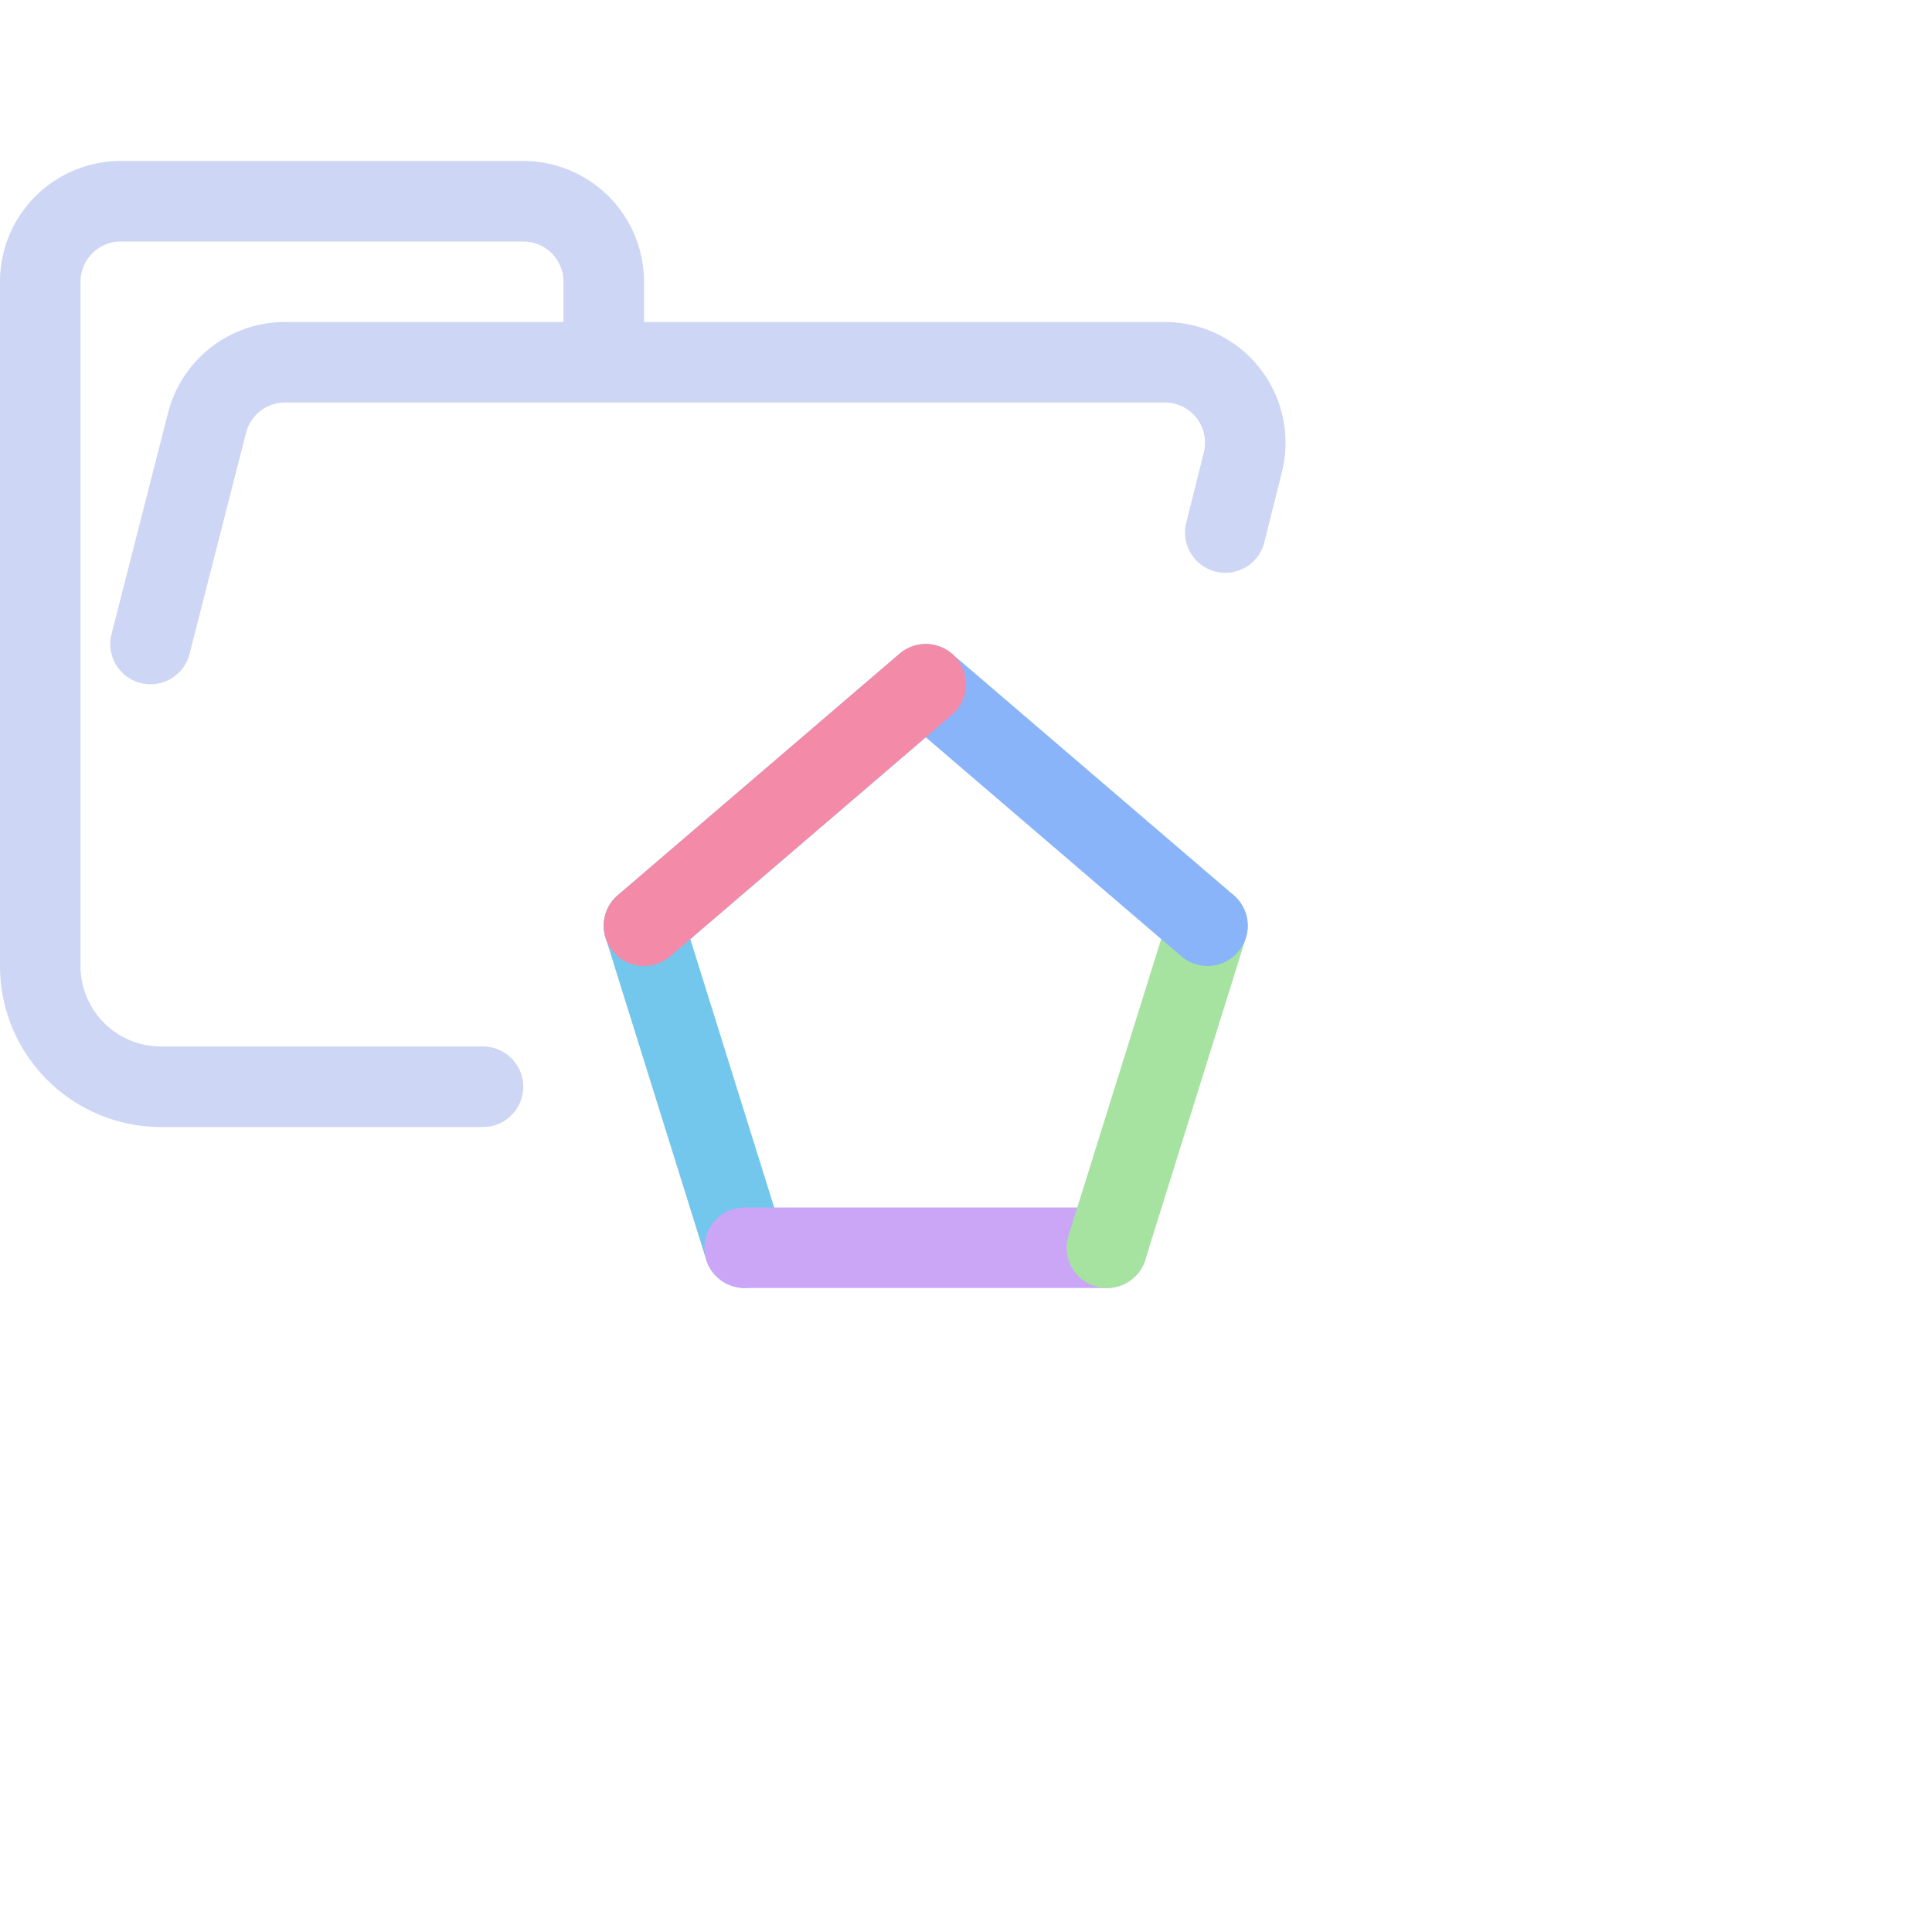<svg viewBox="0 0 24 24" xmlns="http://www.w3.org/2000/svg">
	<path fill="none" stroke="#cdd6f4" stroke-linecap="round" stroke-linejoin="round" d="m1.87 8 .7-2.74a1 1 0 01.96-.76h10.94a1 1 0 01.97 1.24l-.219.875M6 13.5H2A1.5 1.5 0 01.5 12V3.5a1 1 0 011-1h5a1 1 0 011 1v1" />
	<path fill="none" stroke="#74c7ec" stroke-linecap="round" stroke-linejoin="round" d="M9.25 15.5 8 11.5" />
	<path fill="none" stroke="#cba6f7" stroke-linecap="round" stroke-linejoin="round" d="M13.75 15.5 9.25 15.5" />
	<path fill="none" stroke="#a6e3a1" stroke-linecap="round" stroke-linejoin="round" d="M15 11.5 13.75 15.5" />
	<path fill="none" stroke="#89b4fa" stroke-linecap="round" stroke-linejoin="round" d="M8.5 11.5 12 8.5 15.5 11.5" transform="translate(-.5)" />
	<path fill="none" stroke="#f38ba8" stroke-linecap="round" stroke-linejoin="round" d="M8 11.5 11.5 8.5" />
</svg>

